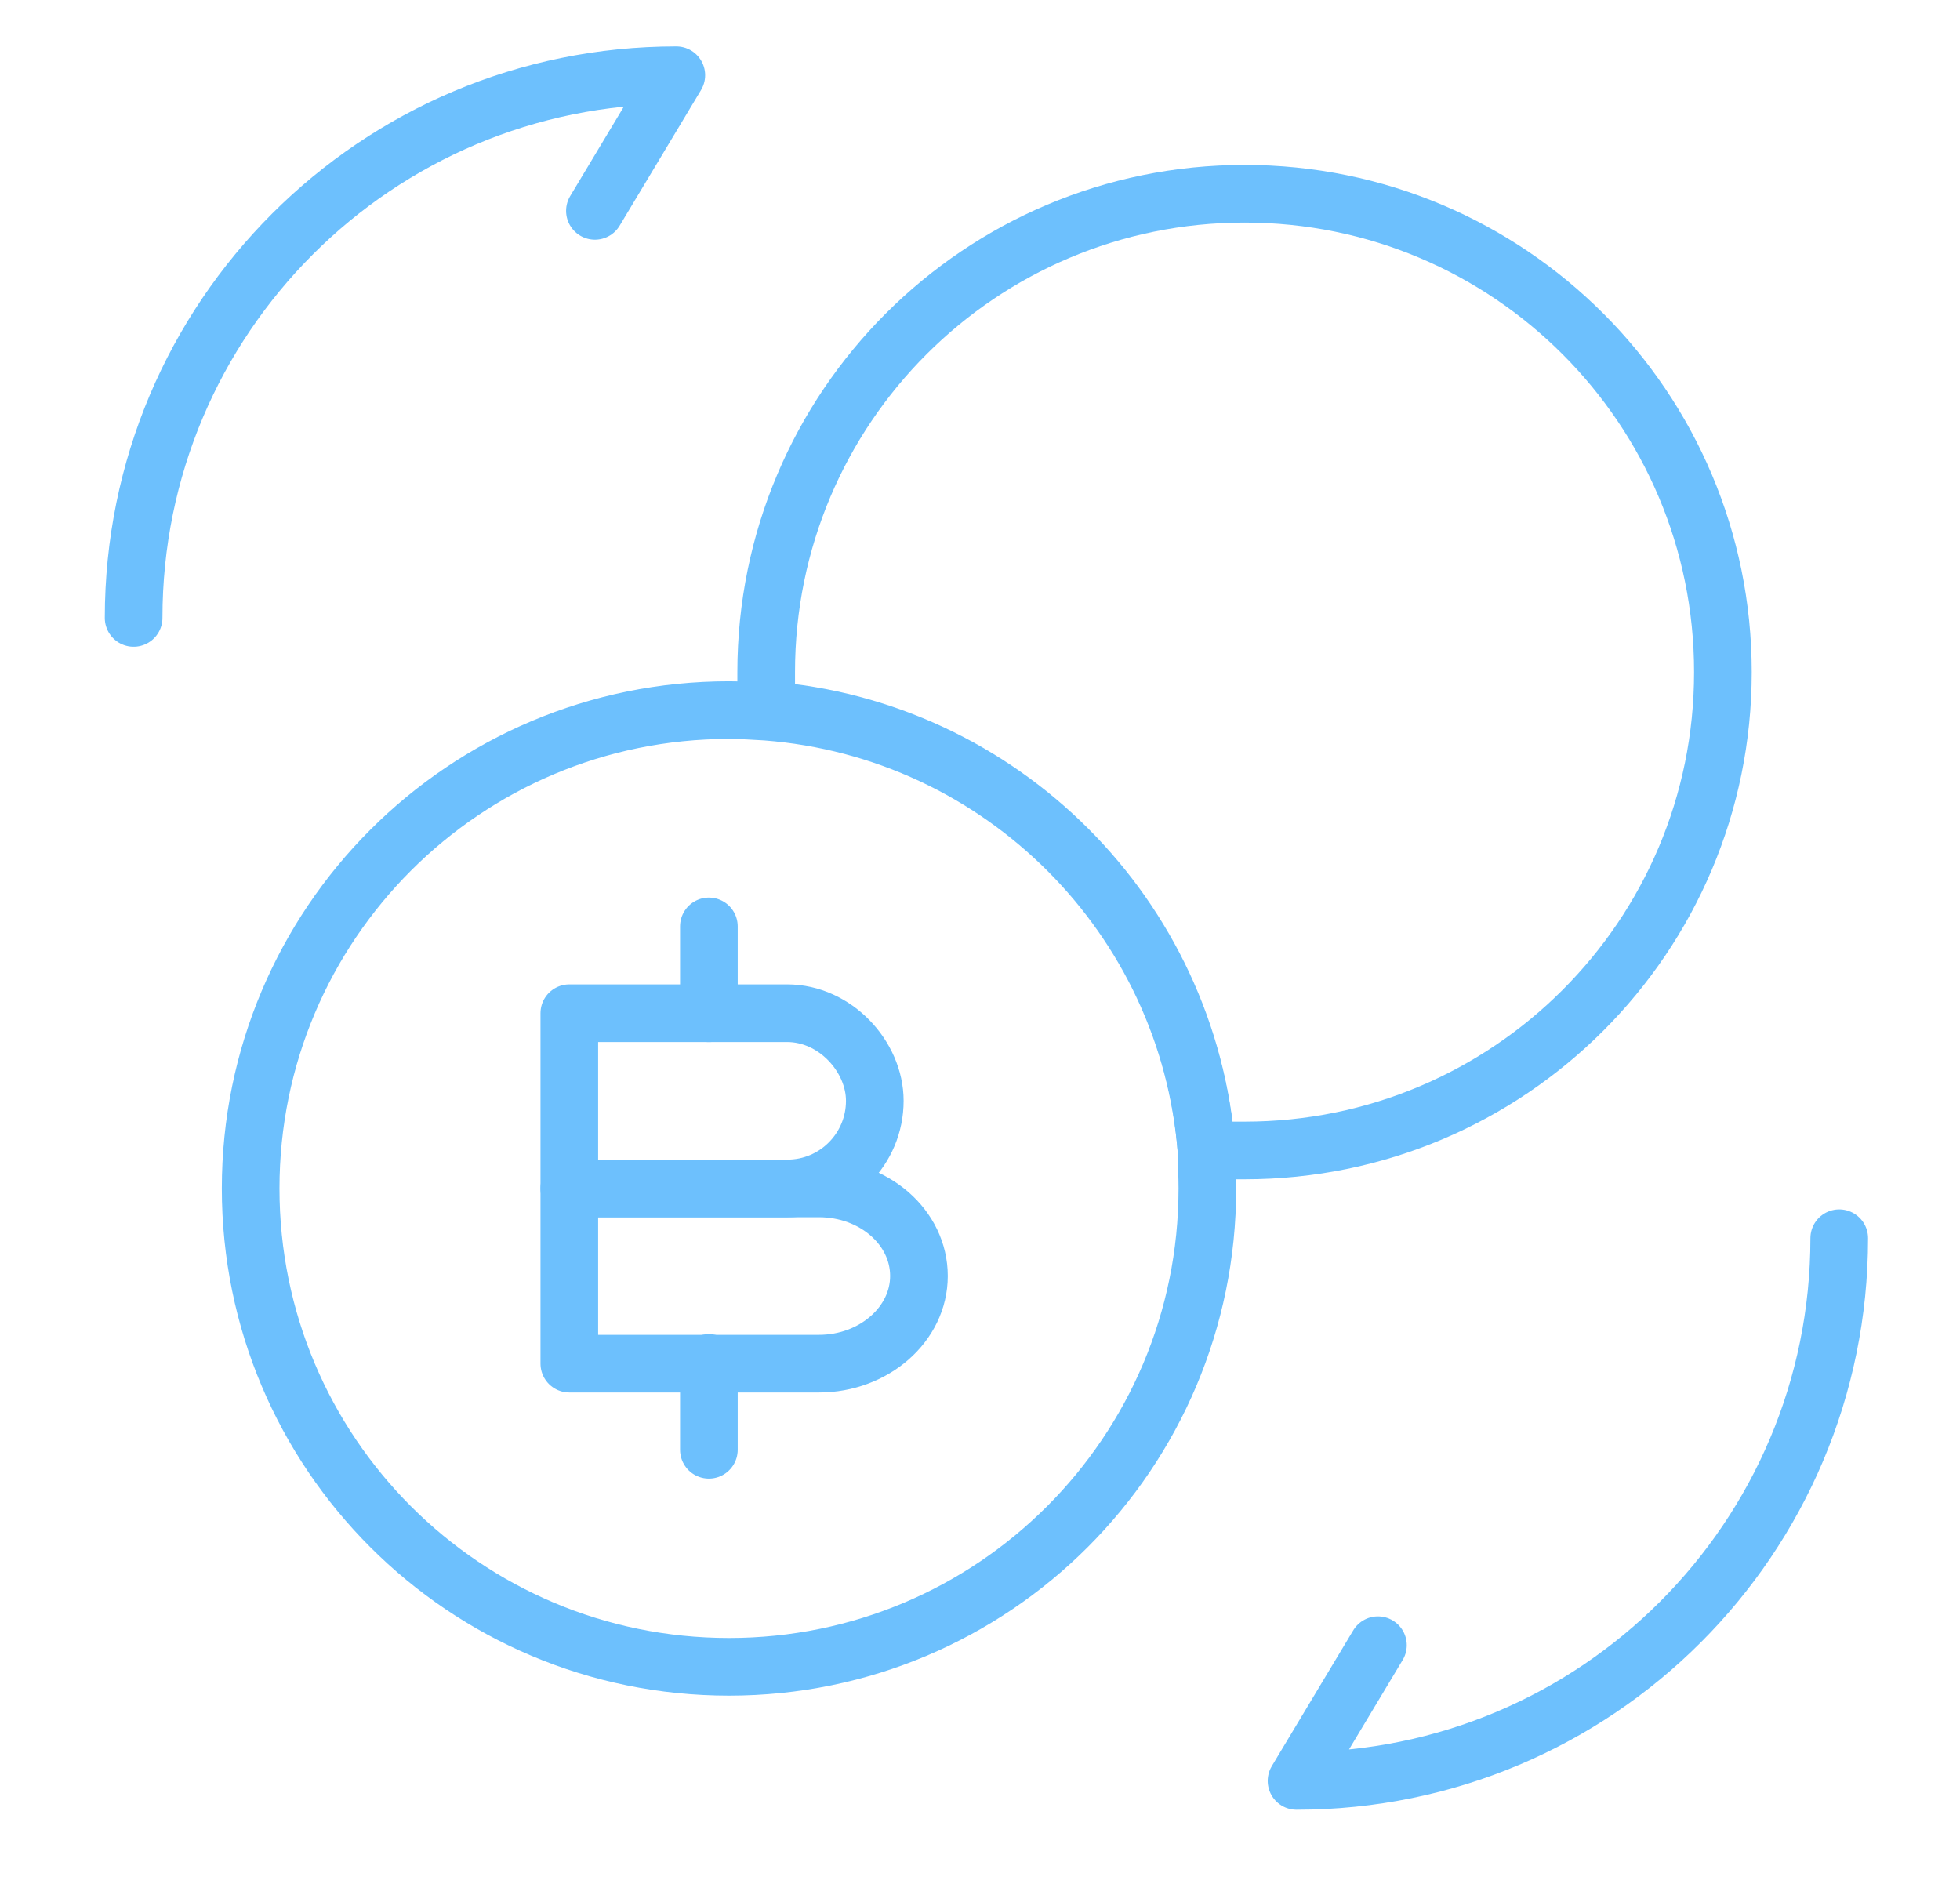 <svg width="34" height="33" viewBox="0 0 34 33" fill="none" xmlns="http://www.w3.org/2000/svg">
<g id="vuesax/linear/bitcoin-convert">
<g id="bitcoin-convert">
<path id="Vector" d="M31.905 21.479C31.905 26.683 27.696 30.893 22.491 30.893L23.903 28.539" stroke="#6DC0FD" stroke-linecap="round" stroke-linejoin="round"/>
<path id="Vector_2" d="M2.318 10.719C2.318 5.514 6.527 1.305 11.732 1.305L10.32 3.658" stroke="#6DC0FD" stroke-linecap="round" stroke-linejoin="round"/>
<g id="Group">
<g id="Group_2">
<path id="Vector_3" d="M9.876 17.576H13.655C14.489 17.576 15.175 18.329 15.175 19.096C15.175 19.93 14.502 20.616 13.655 20.616H9.876V17.576Z" stroke="#6DC0FD" stroke-miterlimit="10" stroke-linecap="round" stroke-linejoin="round"/>
<path id="Vector_4" d="M9.876 20.615H14.207C15.161 20.615 15.941 21.288 15.941 22.135C15.941 22.969 15.161 23.655 14.207 23.655H9.876V20.615Z" stroke="#6DC0FD" stroke-miterlimit="10" stroke-linecap="round" stroke-linejoin="round"/>
<path id="Vector_5" d="M12.297 23.643V25.149" stroke="#6DC0FD" stroke-miterlimit="10" stroke-linecap="round" stroke-linejoin="round"/>
<path id="Vector_6" d="M12.297 16.07V17.577" stroke="#6DC0FD" stroke-miterlimit="10" stroke-linecap="round" stroke-linejoin="round"/>
</g>
<path id="Vector_7" d="M20.944 20.616C20.944 25.203 17.232 28.914 12.646 28.914C8.06 28.914 4.348 25.203 4.348 20.616C4.348 16.03 8.06 12.318 12.646 12.318C12.861 12.318 13.063 12.332 13.292 12.345C17.367 12.655 20.621 15.909 20.931 19.984C20.931 20.186 20.944 20.388 20.944 20.616Z" stroke="#6DC0FD" stroke-miterlimit="10" stroke-linecap="round" stroke-linejoin="round"/>
<path id="Vector_8" d="M29.887 11.659C29.887 16.245 26.175 19.957 21.589 19.957H20.93C20.621 15.882 17.366 12.628 13.291 12.318V11.659C13.291 7.073 17.003 3.361 21.589 3.361C26.175 3.361 29.887 7.073 29.887 11.659Z" stroke="#6DC0FD" stroke-miterlimit="10" stroke-linecap="round" stroke-linejoin="round"/>
</g>
</g>
</g>
</svg>
